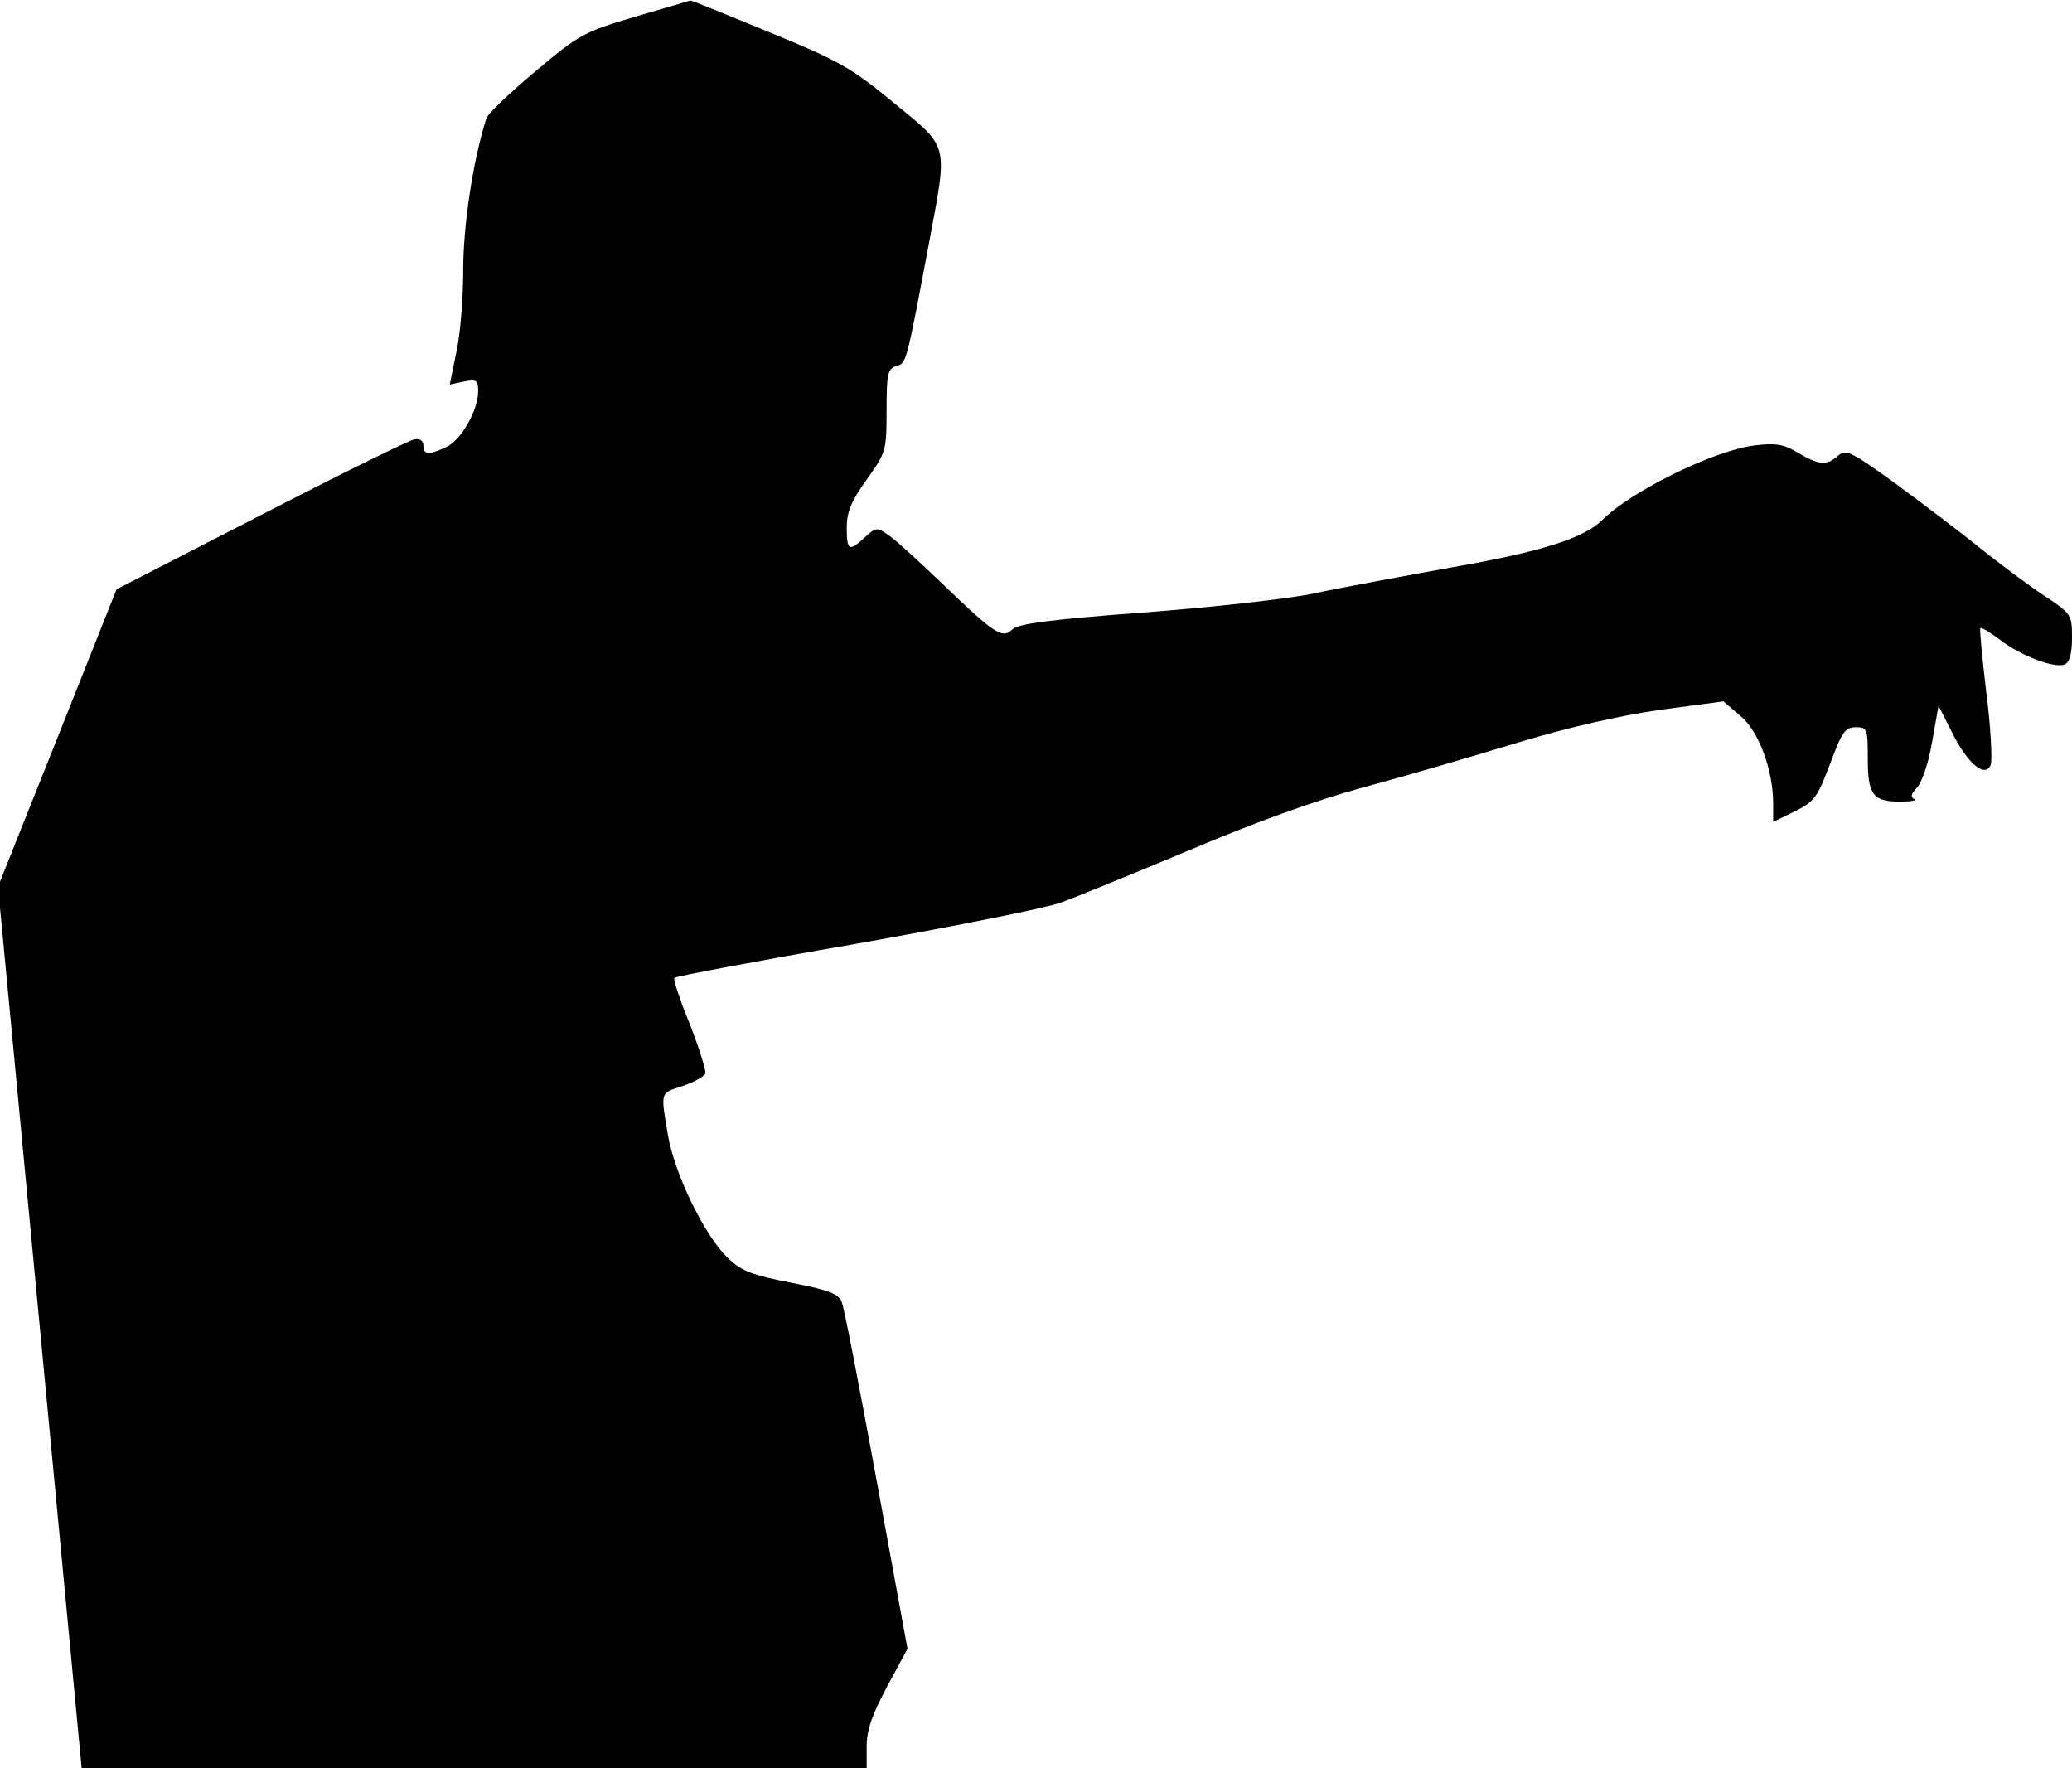 <?xml version="1.0" standalone="no"?>
<!DOCTYPE svg PUBLIC "-//W3C//DTD SVG 20010904//EN"
 "http://www.w3.org/TR/2001/REC-SVG-20010904/DTD/svg10.dtd">
<svg version="1.0" xmlns="http://www.w3.org/2000/svg"
 width="416pt" height="355pt" viewBox="0 0 416 355"
 preserveAspectRatio="xMidYMid meet">
<g transform="translate(0,355) scale(0.1,-0.1)"
fill="#000000" stroke="none">
<path fill="#000000" stroke="none" d="M1277 3517 c-104 -31 -113 -35 -203
-111 -51 -43 -96 -85 -98 -95 -27 -86 -46 -215 -46 -303 0 -57 -6 -132 -14
-166 l-13 -64 28 6 c26 5 29 3 29 -20 0 -38 -35 -99 -65 -112 -35 -16 -45 -15
-45 4 0 9 -7 14 -18 12 -11 -2 -149 -70 -308 -152 l-290 -149 -119 -299 -119
-298 84 -885 84 -885 788 0 788 0 0 44 c0 33 11 64 41 120 l41 76 -62 338
c-34 185 -65 346 -70 358 -7 17 -25 24 -102 39 -77 15 -99 23 -126 49 -46 43
-107 167 -121 247 -15 89 -16 84 30 99 23 8 43 19 45 25 2 5 -12 50 -31 99
-20 48 -34 91 -31 93 3 3 166 34 363 68 197 35 383 72 413 83 30 11 145 58
255 104 129 55 255 101 355 128 85 23 225 64 310 90 99 30 201 53 283 65 l127
17 34 -29 c37 -30 66 -109 66 -176 l0 -37 43 21 c39 19 46 28 71 95 24 64 30
74 52 74 23 0 24 -3 24 -65 0 -72 11 -86 72 -84 18 0 28 3 21 5 -8 4 -6 11 6
23 9 9 23 49 30 91 l13 73 27 -53 c31 -63 67 -93 78 -65 3 10 0 75 -9 144 -8
69 -14 128 -12 130 2 2 19 -8 39 -23 41 -32 109 -58 130 -50 10 4 15 21 15 54
0 46 -1 48 -57 85 -32 21 -89 64 -128 95 -38 31 -115 89 -169 129 -90 65 -100
70 -116 56 -22 -20 -38 -19 -80 6 -28 17 -44 20 -86 15 -80 -9 -250 -92 -307
-150 -38 -37 -124 -64 -302 -95 -99 -18 -225 -41 -280 -53 -55 -11 -210 -28
-344 -38 -185 -14 -247 -22 -259 -34 -20 -19 -35 -9 -144 96 -46 44 -93 87
-106 95 -21 15 -24 14 -46 -6 -31 -29 -36 -27 -36 20 0 31 9 53 40 96 39 55
40 58 40 139 0 73 2 83 19 89 21 6 20 2 66 246 38 205 42 190 -71 283 -86 71
-110 84 -251 142 -85 35 -156 64 -157 63 0 0 -50 -15 -109 -32z"/>
</g>
</svg>
